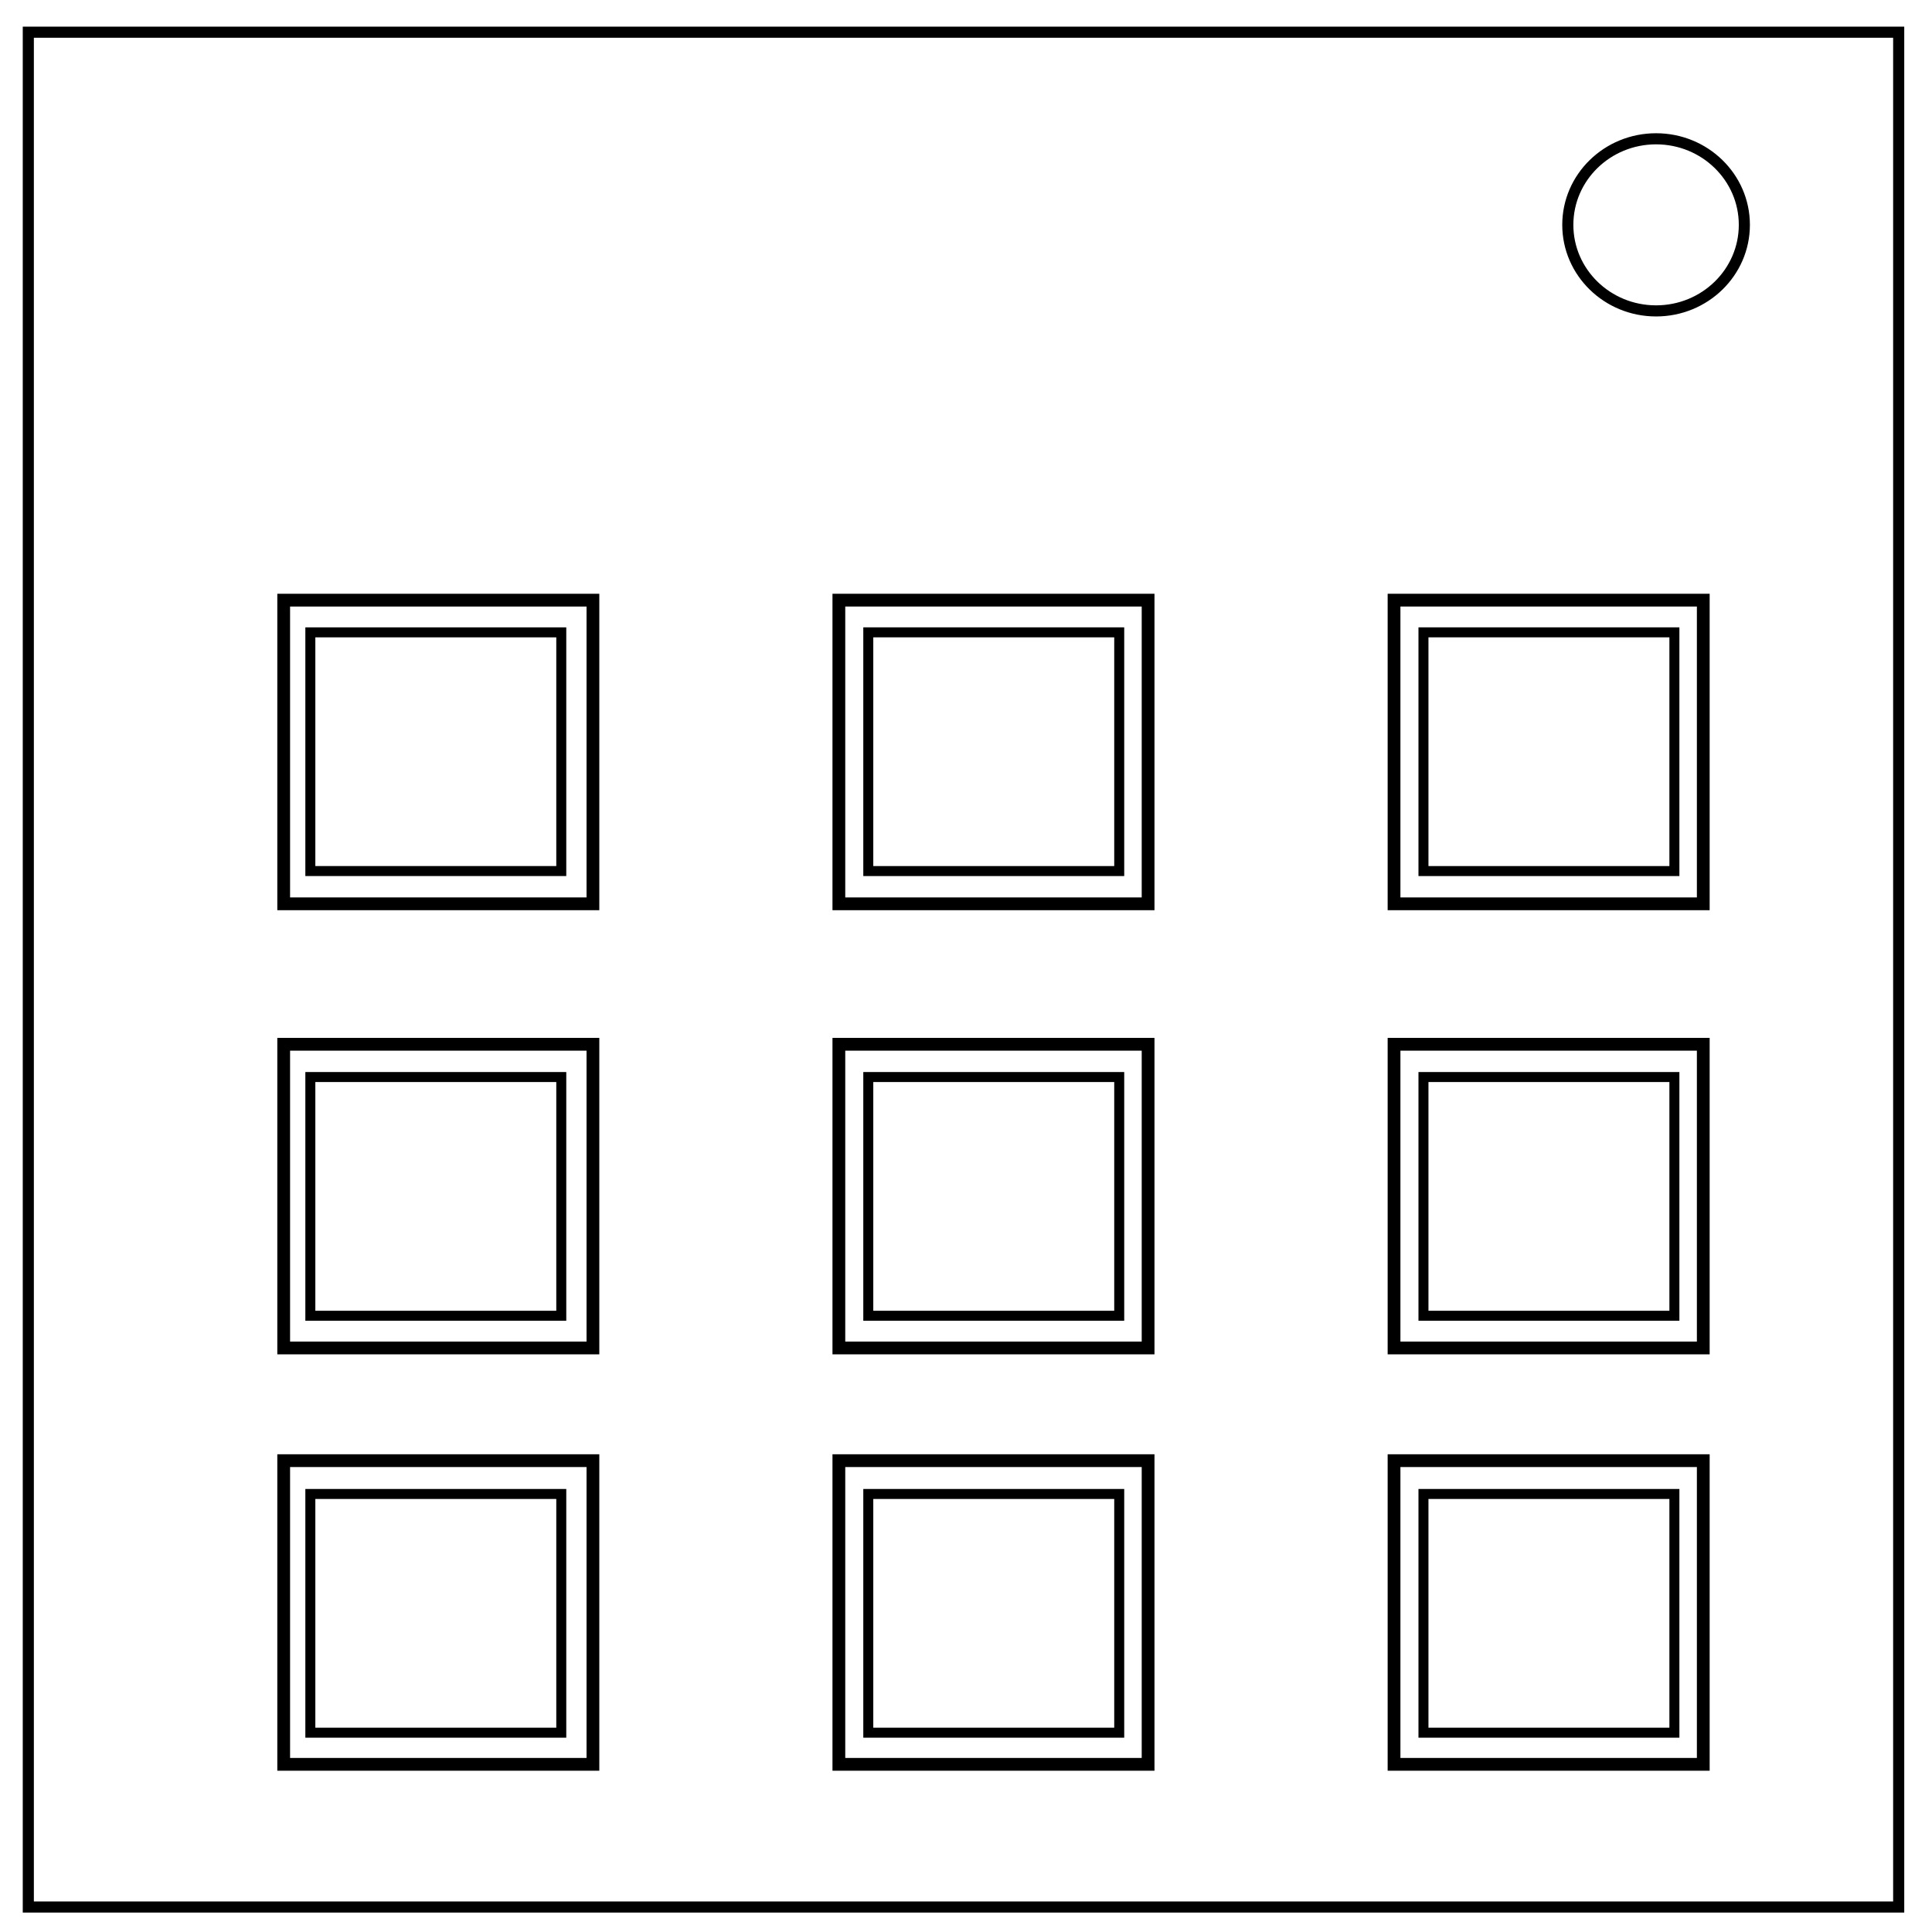 <svg xmlns="http://www.w3.org/2000/svg" xml:space="preserve" fill="none" viewBox="0 0 348 348"><path stroke="#000" stroke-width="2" d="M5.1 5.8H342v337.7H5.1z"/><ellipse cx="298.3" cy="40.5" stroke="#000" stroke-width="2" rx="15.9" ry="15.5"/><path stroke="#000" stroke-width="1.8" d="M55.9 113.9h45.2v43H55.9z"/><path stroke="#000" stroke-width="2.3" d="M51.1 108.1h55.7v54.7H51.1z"/><path stroke="#000" stroke-width="1.8" d="M156.4 113.9h45.2v43h-45.2z"/><path stroke="#000" stroke-width="2.3" d="M151.1 108.1h55.7v54.7h-55.7z"/><path stroke="#000" stroke-width="1.8" d="M256.4 113.9h45.2v43h-45.2z"/><path stroke="#000" stroke-width="2.3" d="M251.1 108.1h55.7v54.7h-55.7z"/><path stroke="#000" stroke-width="1.8" d="M55.9 194h45.2v43H55.9z"/><path stroke="#000" stroke-width="2.3" d="M51.1 188.1h55.7v54.7H51.1z"/><path stroke="#000" stroke-width="1.8" d="M156.4 194h45.2v43h-45.2z"/><path stroke="#000" stroke-width="2.3" d="M151.1 188.1h55.7v54.7h-55.7z"/><path stroke="#000" stroke-width="1.8" d="M256.4 194h45.2v43h-45.2z"/><path stroke="#000" stroke-width="2.3" d="M251.1 188.1h55.7v54.7h-55.7z"/><path stroke="#000" stroke-width="1.8" d="M55.9 269.1h45.2v43H55.9z"/><path stroke="#000" stroke-width="2.3" d="M51.1 263.1h55.7v54.7H51.1z"/><path stroke="#000" stroke-width="1.8" d="M156.4 269.1h45.2v43h-45.2z"/><path stroke="#000" stroke-width="2.3" d="M151.1 263.1h55.7v54.7h-55.7z"/><path stroke="#000" stroke-width="1.8" d="M256.4 269.1h45.2v43h-45.2z"/><path stroke="#000" stroke-width="2.3" d="M251.1 263.1h55.7v54.7h-55.7z"/></svg>